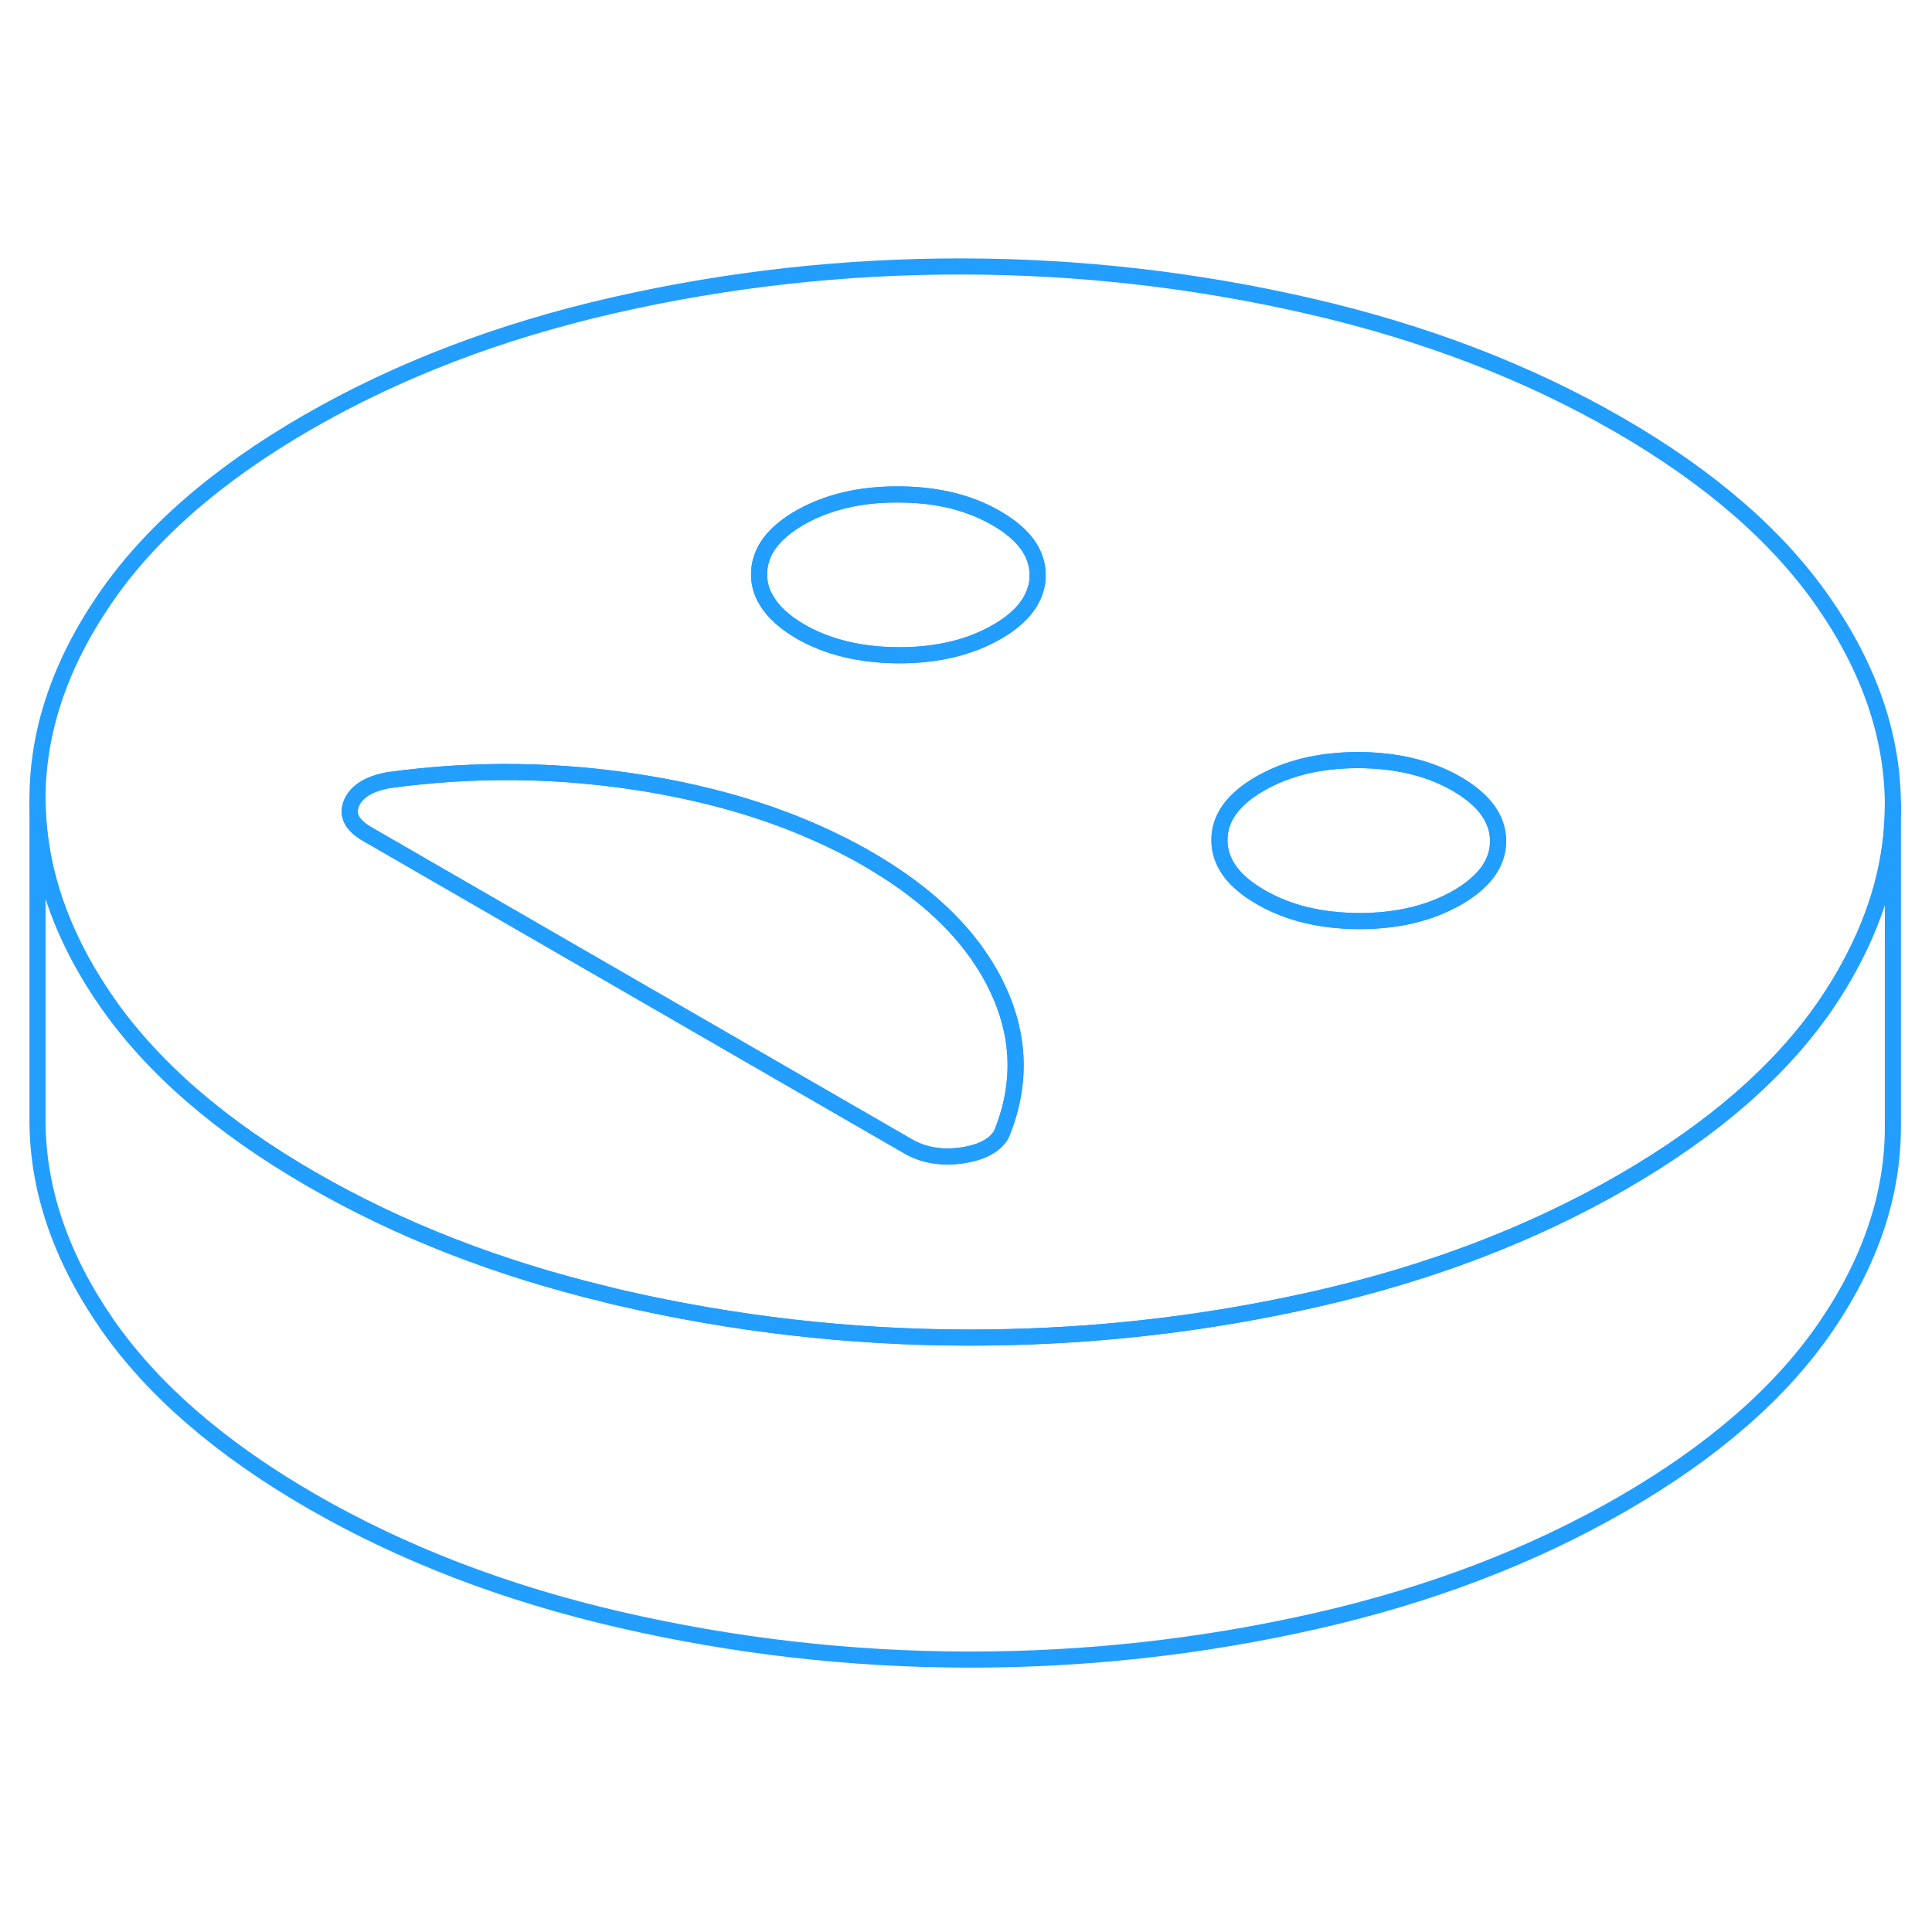 <svg width="48" height="48" viewBox="0 0 120 91" fill="none" xmlns="http://www.w3.org/2000/svg" stroke-width="1px" stroke-linecap="round" stroke-linejoin="round"><path d="M90.48 34.19C88.78 33.21 86.74 32.72 84.37 32.71C81.99 32.71 79.96 33.2 78.27 34.17C76.57 35.151 75.73 36.32 75.74 37.69C75.75 39.07 76.6 40.24 78.3 41.22C80.01 42.21 82.04 42.7 84.42 42.71C86.8 42.71 88.83 42.221 90.52 41.251C92.21 40.27 93.05 39.1 93.05 37.73C93.04 36.35 92.18 35.18 90.48 34.19Z" stroke="#229EFF" stroke-linejoin="round"/><path d="M113.27 22.92C110.43 18.82 106.19 15.14 100.54 11.88C94.89 8.62 88.51 6.17 81.41 4.53C74.31 2.89 67.1 2.06 59.77 2.05C52.44 2.04 45.23 2.84 38.15 4.45C31.07 6.06 24.72 8.49 19.1 11.73C13.49 14.97 9.28 18.64 6.49 22.73C3.7 26.82 2.31 30.98 2.33 35.21C2.35 38.55 3.25 41.86 5.02 45.12C5.49 45.98 6.02 46.85 6.62 47.71C9.46 51.81 13.71 55.49 19.36 58.75C24.8 61.89 30.92 64.28 37.71 65.91C37.97 65.98 38.22 66.04 38.48 66.1C45.59 67.74 52.8 68.57 60.13 68.58C60.96 68.58 61.78 68.57 62.6 68.55C69.08 68.4 75.45 67.61 81.75 66.18C88.83 64.57 95.18 62.14 100.79 58.9C106.41 55.65 110.61 51.99 113.41 47.9C113.95 47.11 114.44 46.31 114.87 45.51C116.67 42.22 117.57 38.89 117.57 35.51V35.42C117.54 31.19 116.11 27.02 113.27 22.92ZM62.2 55.95C61.8 56.65 60.97 57.09 59.71 57.27C58.46 57.44 57.35 57.25 56.4 56.7L22.8 37.3C21.85 36.75 21.53 36.12 21.83 35.39C22.13 34.67 22.89 34.19 24.11 33.96C29.47 33.22 34.79 33.29 40.09 34.16C43.98 34.8 47.49 35.81 50.61 37.19C51.74 37.69 52.83 38.23 53.86 38.83C57.07 40.68 59.45 42.8 61.01 45.2C61.34 45.71 61.64 46.22 61.89 46.75C63.37 49.79 63.47 52.85 62.2 55.95ZM64.3 22.17C64 23.14 63.21 24 61.93 24.74C60.24 25.72 58.2 26.2 55.83 26.2C53.45 26.19 51.41 25.7 49.71 24.72C48.72 24.14 48.02 23.5 47.61 22.8C47.3 22.3 47.15 21.76 47.15 21.19C47.14 19.81 47.98 18.64 49.67 17.66C51.37 16.69 53.4 16.2 55.77 16.21C58.15 16.21 60.19 16.7 61.89 17.69C63.59 18.67 64.45 19.85 64.45 21.22C64.45 21.55 64.41 21.87 64.3 22.17ZM90.52 41.25C88.83 42.22 86.8 42.71 84.42 42.71C82.04 42.7 80.01 42.21 78.3 41.22C76.6 40.24 75.75 39.07 75.74 37.69C75.74 36.32 76.57 35.15 78.27 34.17C79.96 33.2 81.99 32.71 84.37 32.71C86.74 32.72 88.78 33.21 90.48 34.19C92.18 35.18 93.04 36.35 93.05 37.73C93.05 39.1 92.21 40.27 90.52 41.25Z" stroke="#229EFF" stroke-linejoin="round"/><path d="M64.45 21.221C64.45 21.551 64.41 21.871 64.3 22.171C64 23.141 63.21 24.001 61.93 24.741C60.24 25.721 58.2 26.201 55.83 26.201C53.45 26.191 51.41 25.701 49.71 24.721C48.72 24.141 48.02 23.501 47.61 22.801C47.3 22.301 47.15 21.761 47.15 21.191C47.14 19.811 47.98 18.641 49.67 17.661C51.37 16.691 53.4 16.201 55.77 16.211C58.15 16.211 60.19 16.701 61.89 17.691C63.59 18.671 64.45 19.851 64.45 21.221Z" stroke="#229EFF" stroke-linejoin="round"/><path d="M62.2 55.95C61.8 56.65 60.97 57.09 59.71 57.27C58.46 57.44 57.35 57.25 56.4 56.7L22.8 37.3C21.85 36.75 21.53 36.12 21.83 35.39C22.13 34.67 22.89 34.19 24.11 33.96C29.47 33.22 34.79 33.29 40.09 34.16C43.98 34.8 47.49 35.81 50.61 37.19C51.74 37.69 52.83 38.23 53.86 38.83C57.07 40.68 59.45 42.8 61.01 45.2C61.34 45.71 61.64 46.22 61.89 46.75C63.37 49.79 63.47 52.85 62.2 55.95Z" stroke="#229EFF" stroke-linejoin="round"/><path d="M117.57 35.511V55.42C117.59 59.651 116.2 63.81 113.41 67.9C110.61 71.99 106.41 75.65 100.79 78.9C95.18 82.141 88.83 84.57 81.75 86.18C74.66 87.79 67.46 88.59 60.13 88.58C52.8 88.57 45.59 87.74 38.48 86.1C31.38 84.46 25.01 82.01 19.36 78.751C13.71 75.49 9.46 71.81 6.62 67.71C3.79 63.61 2.36 59.44 2.33 55.21V35.21C2.35 38.55 3.25 41.861 5.02 45.12C5.49 45.98 6.02 46.85 6.62 47.71C9.46 51.81 13.71 55.49 19.36 58.751C24.8 61.891 30.92 64.28 37.71 65.91C37.97 65.98 38.22 66.04 38.48 66.1C45.59 67.74 52.8 68.57 60.13 68.58C60.96 68.58 61.78 68.57 62.6 68.55C69.08 68.4 75.45 67.611 81.75 66.18C88.83 64.57 95.18 62.141 100.79 58.901C106.41 55.651 110.61 51.99 113.41 47.901C113.95 47.111 114.44 46.31 114.87 45.511C116.67 42.221 117.57 38.891 117.57 35.511Z" stroke="#229EFF" stroke-linejoin="round"/></svg>